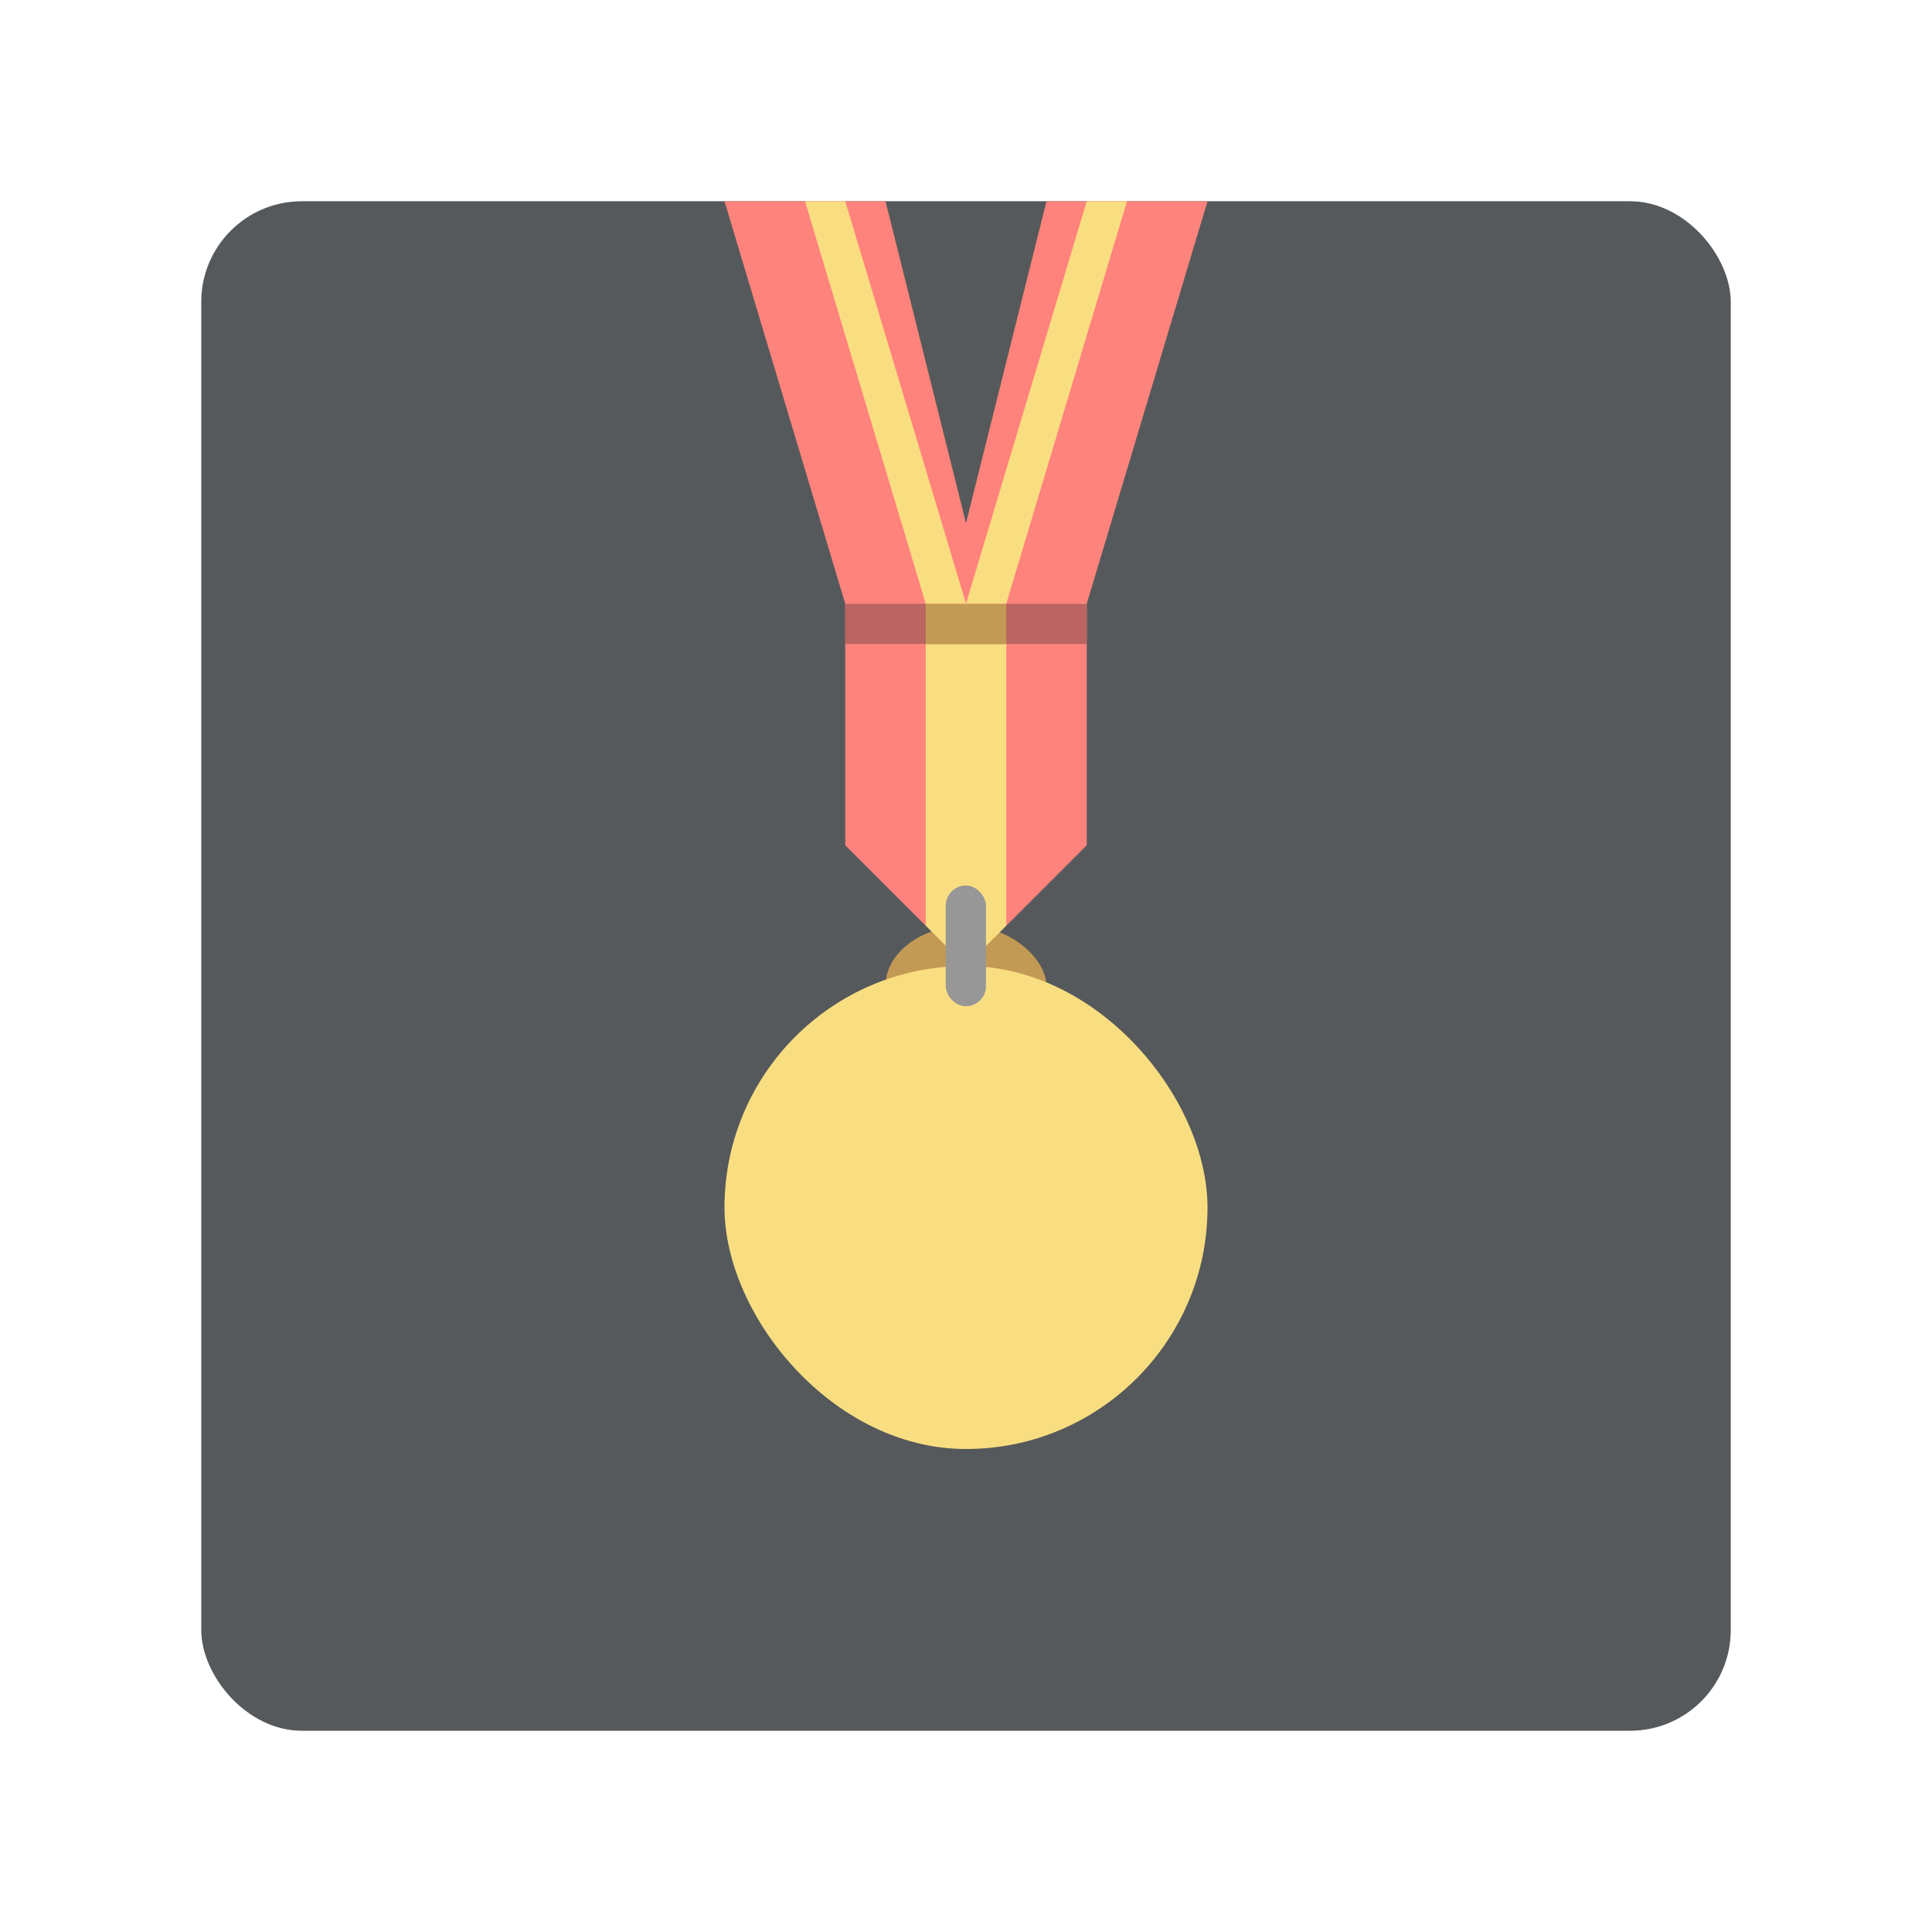 <?xml version="1.0" encoding="UTF-8" standalone="no"?>
<svg
   xmlns:dc="http://purl.org/dc/elements/1.1/"
   xmlns:cc="http://creativecommons.org/ns#"
   xmlns:rdf="http://www.w3.org/1999/02/22-rdf-syntax-ns#"
   xmlns:svg="http://www.w3.org/2000/svg"
   xmlns="http://www.w3.org/2000/svg"
   xmlns:sodipodi="http://sodipodi.sourceforge.net/DTD/sodipodi-0.dtd"
   xmlns:inkscape="http://www.inkscape.org/namespaces/inkscape"
   viewBox="0 0 192 192"
   version="1.1"
   id="svg16"
   sodipodi:docname="lanting.svg"
   inkscape:version="0.92.4 (5da689c313, 2019-01-14)">
  <sodipodi:namedview
     pagecolor="#ffffff"
     bordercolor="#666666"
     borderopacity="1"
     objecttolerance="10"
     gridtolerance="10"
     guidetolerance="10"
     inkscape:pageopacity="0"
     inkscape:pageshadow="2"
     inkscape:window-width="1920"
     inkscape:window-height="1017"
     id="namedview18"
     showgrid="true"
     inkscape:zoom="1.7383042"
     inkscape:cx="66.072579"
     inkscape:cy="109.94615"
     inkscape:window-x="-8"
     inkscape:window-y="-8"
     inkscape:window-maximized="1"
     inkscape:current-layer="svg16">
    <inkscape:grid
       type="xygrid"
       id="grid827"
       spacingx="4"
       spacingy="4" />
  </sodipodi:namedview>
  <defs
     id="defs4">
    <style
       id="style2">.a{fill:none;stroke:#b1b5bd;stroke-linecap:round;stroke-linejoin:round;isolation:isolate;opacity:0.63;}</style>
  </defs>
  <rect
     class="a"
     x="20"
     y="20"
     width="152"
     height="152"
     rx="10"
     id="rect6"
     style="fill:#56595b;opacity:1;stroke:none" />
  <path
     style="fill:#ff837d;stroke:none;stroke-width:1px;stroke-linecap:butt;stroke-linejoin:miter;stroke-opacity:1"
     d="M 92,92 84,84 V 60 h 8 l 4,16 z"
     id="path831"
     inkscape:connector-curvature="0" />
  <path
     style="fill:#ff837d;stroke:none;stroke-width:1px;stroke-linecap:butt;stroke-linejoin:miter;stroke-opacity:1"
     d="m 100,92 8,-8 V 60 h -8 l -4,16 z"
     id="path831-9"
     inkscape:connector-curvature="0" />
  <rect
     style="opacity:1;vector-effect:none;fill:#c39a54;fill-opacity:1;fill-rule:evenodd;stroke:none;stroke-width:12;stroke-linecap:round;stroke-linejoin:round;stroke-miterlimit:4;stroke-dasharray:none;paint-order:stroke fill markers"
     id="rect882"
     width="16"
     height="12"
     x="88"
     y="92"
     ry="6"
     rx="8" />
  <path
     style="fill:#f9de81;stroke:none;stroke-width:1px;stroke-linecap:butt;stroke-linejoin:miter;stroke-opacity:1"
     d="m 92,60 v 32 l 4,4 4,-4 V 60 Z"
     id="path829"
     inkscape:connector-curvature="0" />
  <rect
     style="opacity:1;vector-effect:none;fill:#ba6561;fill-opacity:1;fill-rule:evenodd;stroke:none;stroke-width:12;stroke-linecap:round;stroke-linejoin:round;stroke-miterlimit:4;stroke-dasharray:none;paint-order:stroke fill markers"
     id="rect848"
     width="24"
     height="4"
     x="84"
     y="60" />
  <rect
     style="opacity:1;vector-effect:none;fill:#c39a54;fill-opacity:1;fill-rule:evenodd;stroke:none;stroke-width:12;stroke-linecap:round;stroke-linejoin:round;stroke-miterlimit:4;stroke-dasharray:none;paint-order:stroke fill markers"
     id="rect852"
     width="8"
     height="4"
     x="92"
     y="60" />
  <path
     style="fill:#ff837d;stroke:none;stroke-width:1px;stroke-linecap:butt;stroke-linejoin:miter;stroke-opacity:1"
     d="M 72 20 L 84 60 L 96 60 L 108 60 L 120 20 L 104 20 L 96 52 L 88 20 L 72 20 z "
     id="path854" />
  <path
     style="fill:#f9de81;stroke:none;stroke-width:1px;stroke-linecap:butt;stroke-linejoin:miter;stroke-opacity:1"
     d="M 96,60 84,20 h -4 l 12,40 z"
     id="path856"
     inkscape:connector-curvature="0" />
  <path
     style="fill:#f9de81;stroke:none;stroke-width:1px;stroke-linecap:butt;stroke-linejoin:miter;stroke-opacity:1"
     d="m 96,60 12,-40 h 4 l -12,40 z"
     id="path856-1"
     inkscape:connector-curvature="0" />
  <rect
     style="opacity:1;vector-effect:none;fill:#f9de81;fill-opacity:1;fill-rule:evenodd;stroke:none;stroke-width:12;stroke-linecap:round;stroke-linejoin:round;stroke-miterlimit:4;stroke-dasharray:none;paint-order:stroke fill markers"
     id="rect877"
     width="48"
     height="48"
     x="72"
     y="96"
     ry="24" />
  <rect
     style="opacity:1;vector-effect:none;fill:#979797;fill-opacity:1;fill-rule:evenodd;stroke:none;stroke-width:12;stroke-linecap:round;stroke-linejoin:round;stroke-miterlimit:4;stroke-dasharray:none;paint-order:stroke fill markers"
     id="rect884"
     width="4"
     height="12"
     x="93.987"
     y="88"
     ry="2" />
</svg>
